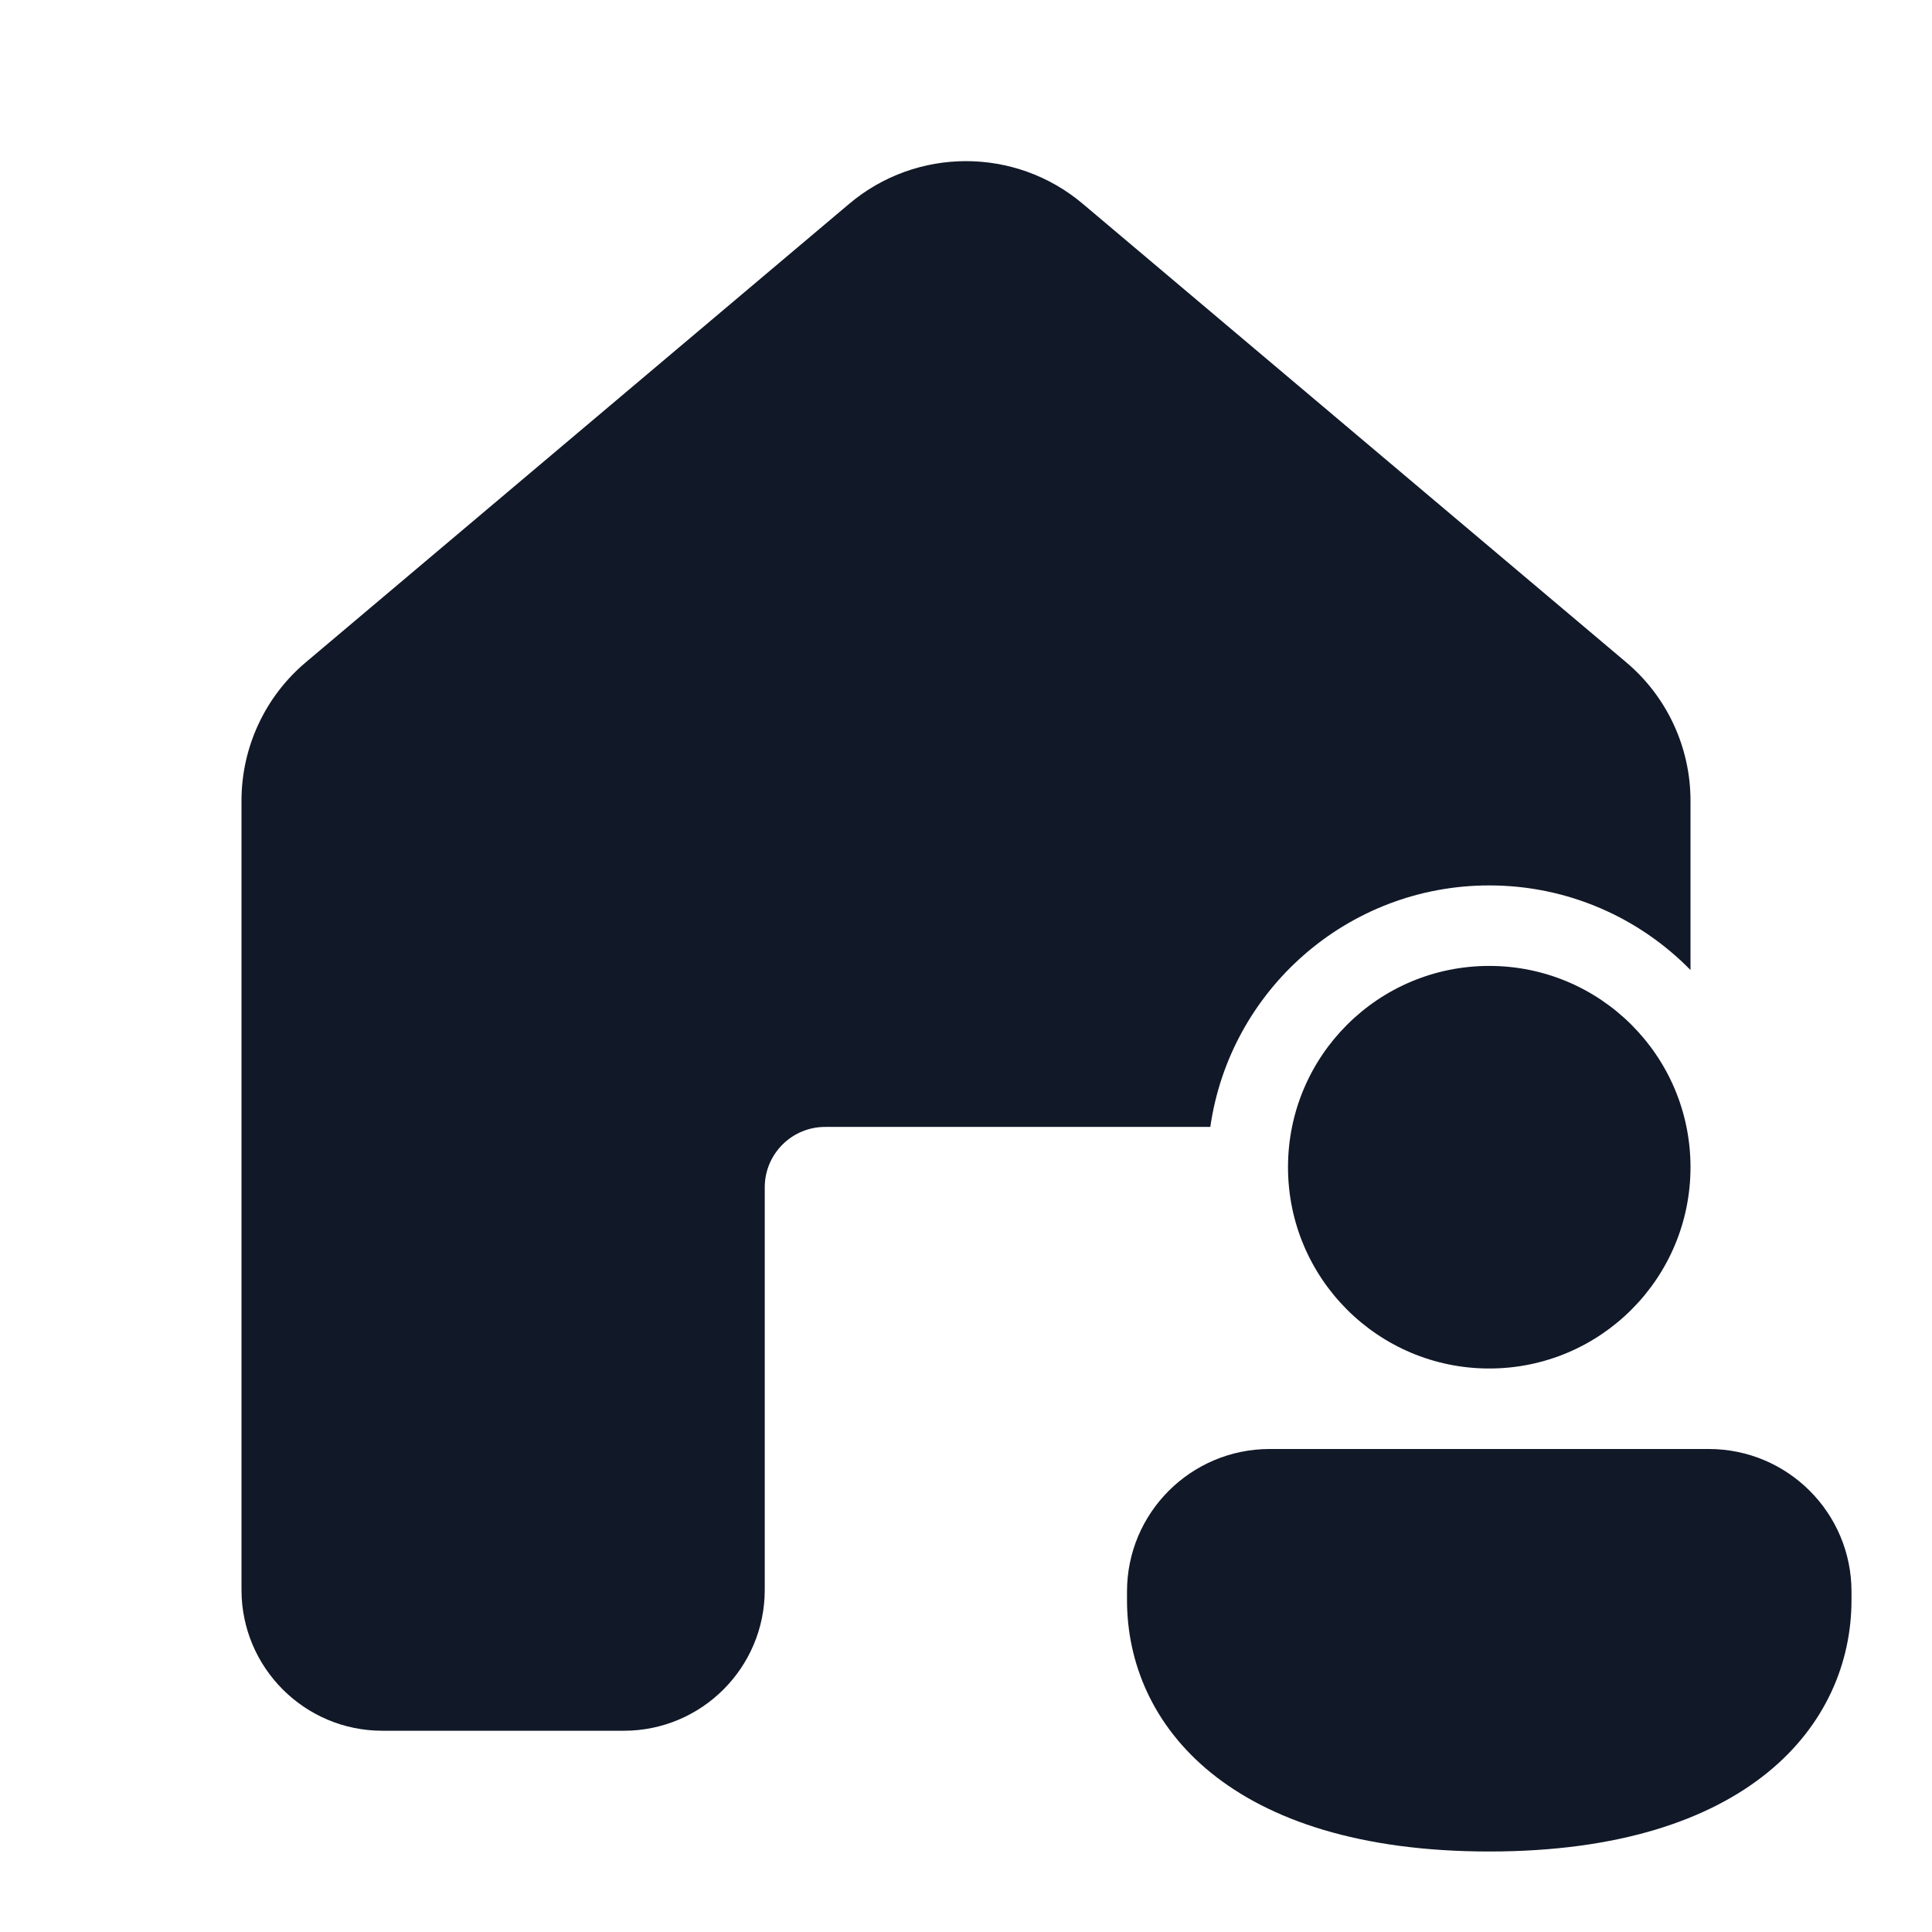 <svg width="24" height="24" viewBox="0 0 24 24" fill="none" xmlns="http://www.w3.org/2000/svg">
<path d="M13.451 2.532C12.613 1.825 11.387 1.825 10.549 2.532L3.799 8.227C3.292 8.654 3 9.284 3 9.946V19.75C3 20.716 3.784 21.5 4.75 21.5H7.75C8.716 21.5 9.5 20.716 9.5 19.75V14.749C9.5 14.335 9.836 13.999 10.25 13.999H13.75L13.759 13.999H15.035C15.278 12.303 16.737 10.999 18.5 10.999C19.479 10.999 20.365 11.402 21 12.05V9.946C21 9.284 20.708 8.654 20.201 8.227L13.451 2.532ZM21 14.499C21 15.88 19.881 17 18.5 17C17.119 17 16 15.88 16 14.499C16 13.119 17.119 11.999 18.5 11.999C19.881 11.999 21 13.119 21 14.499ZM23 19.875C23 21.431 21.714 23 18.5 23C15.286 23 14 21.437 14 19.875V19.771C14 18.793 14.794 18 15.773 18H21.227C22.206 18 23 18.793 23 19.771V19.875Z" fill="#111827"/>
</svg>
